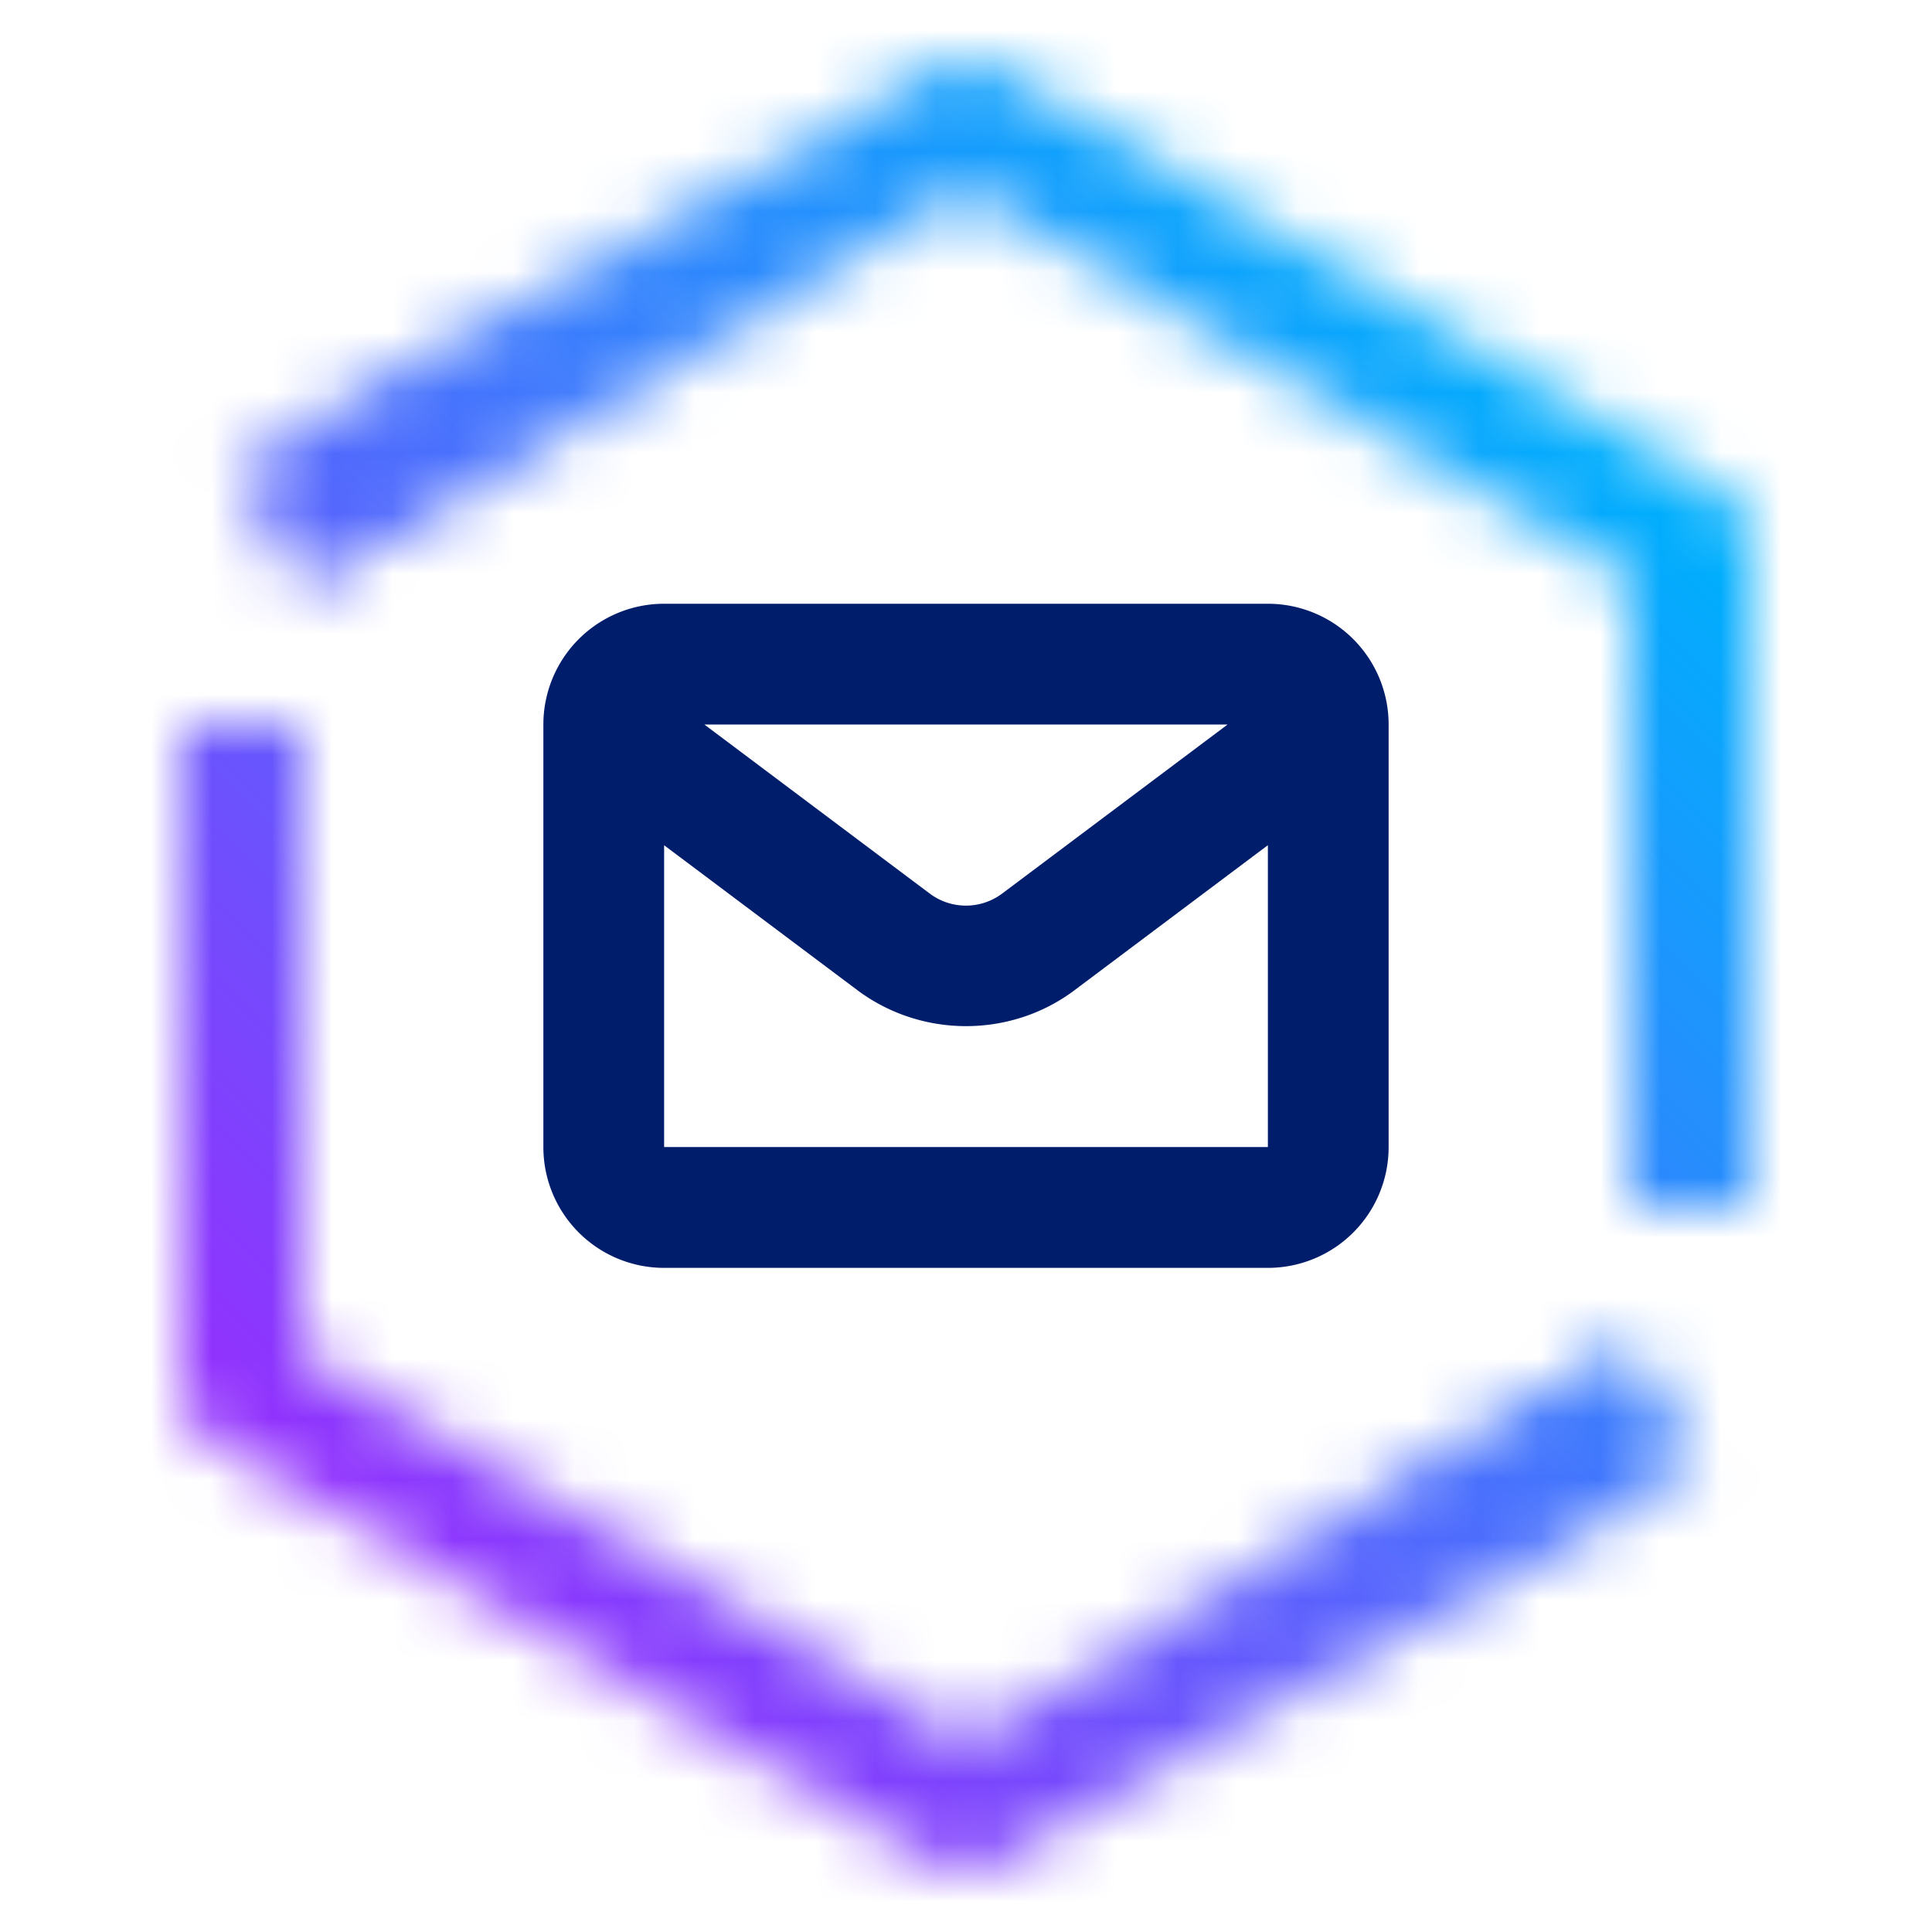 <svg id="MaaS360Mail" xmlns="http://www.w3.org/2000/svg" xmlns:xlink="http://www.w3.org/1999/xlink" viewBox="0 0 32 32"><defs><linearGradient id="vvta1t5rea" x1="15.981" y1="29.977" x2="27.573" y2="23.284" gradientTransform="rotate(30.253 21.777 26.63)" gradientUnits="userSpaceOnUse"><stop offset=".2" stop-opacity="0"/><stop offset=".9"/></linearGradient><linearGradient id="xgv201aw4b" x1="-545.726" y1="2557.683" x2="-534.133" y2="2550.99" gradientTransform="rotate(-149.747 -609.363 1205.498)" xlink:href="#vvta1t5rea"/><linearGradient id="e5uy2cshfd" x1="964.432" y1="1015" x2="996.432" y2="983" gradientTransform="matrix(1 0 0 -1 -964.432 1015)" gradientUnits="userSpaceOnUse"><stop offset=".2" stop-color="#9132fd"/><stop offset=".8" stop-color="#00aefd"/></linearGradient><mask id="hcc03h5c6c" x="0" y="0" width="32" height="32" maskUnits="userSpaceOnUse"><path d="M26.801 22.542 16 28.843 5 22.426V12H3v11c0 .355.189.685.496.864l12 7a.999.999 0 0 0 1.008 0l10.297-6.007v-2.315z" style="fill:#fff;stroke-width:0"/><path transform="rotate(-30.253 21.776 26.63)" style="fill:url(#vvta1t5rea);stroke-width:0" d="M15.089 25.53h13.376v2.2H15.089z"/><path d="m28.504 8.136-12-7a.999.999 0 0 0-1.008 0L5.199 7.143v2.315L16 3.158l11 6.417v10.426h2v-11c0-.355-.189-.685-.496-.864z" style="fill:#fff;stroke-width:0"/><path transform="rotate(-30.253 10.223 5.37)" style="fill:url(#xgv201aw4b);stroke-width:0" d="M3.535 4.27h13.376v2.2H3.535z"/></mask></defs><g style="mask:url(#hcc03h5c6c)"><path transform="rotate(-90 16 16)" style="fill:url(#e5uy2cshfd);stroke-width:0" d="M0 0h32v32H0z"/></g><path d="M21 10H11a2 2 0 0 0-2 2v7a2 2 0 0 0 2 2h10a2 2 0 0 0 2-2v-7a2 2 0 0 0-2-2zm-.667 2-3.734 2.8a1 1 0 0 1-1.2 0L11.666 12h8.667zM11 19v-5l3.199 2.399c.53.397 1.166.597 1.801.597s1.271-.198 1.8-.597l3.2-2.4v5H11z" style="fill:#001d6c;stroke-width:0"/></svg>